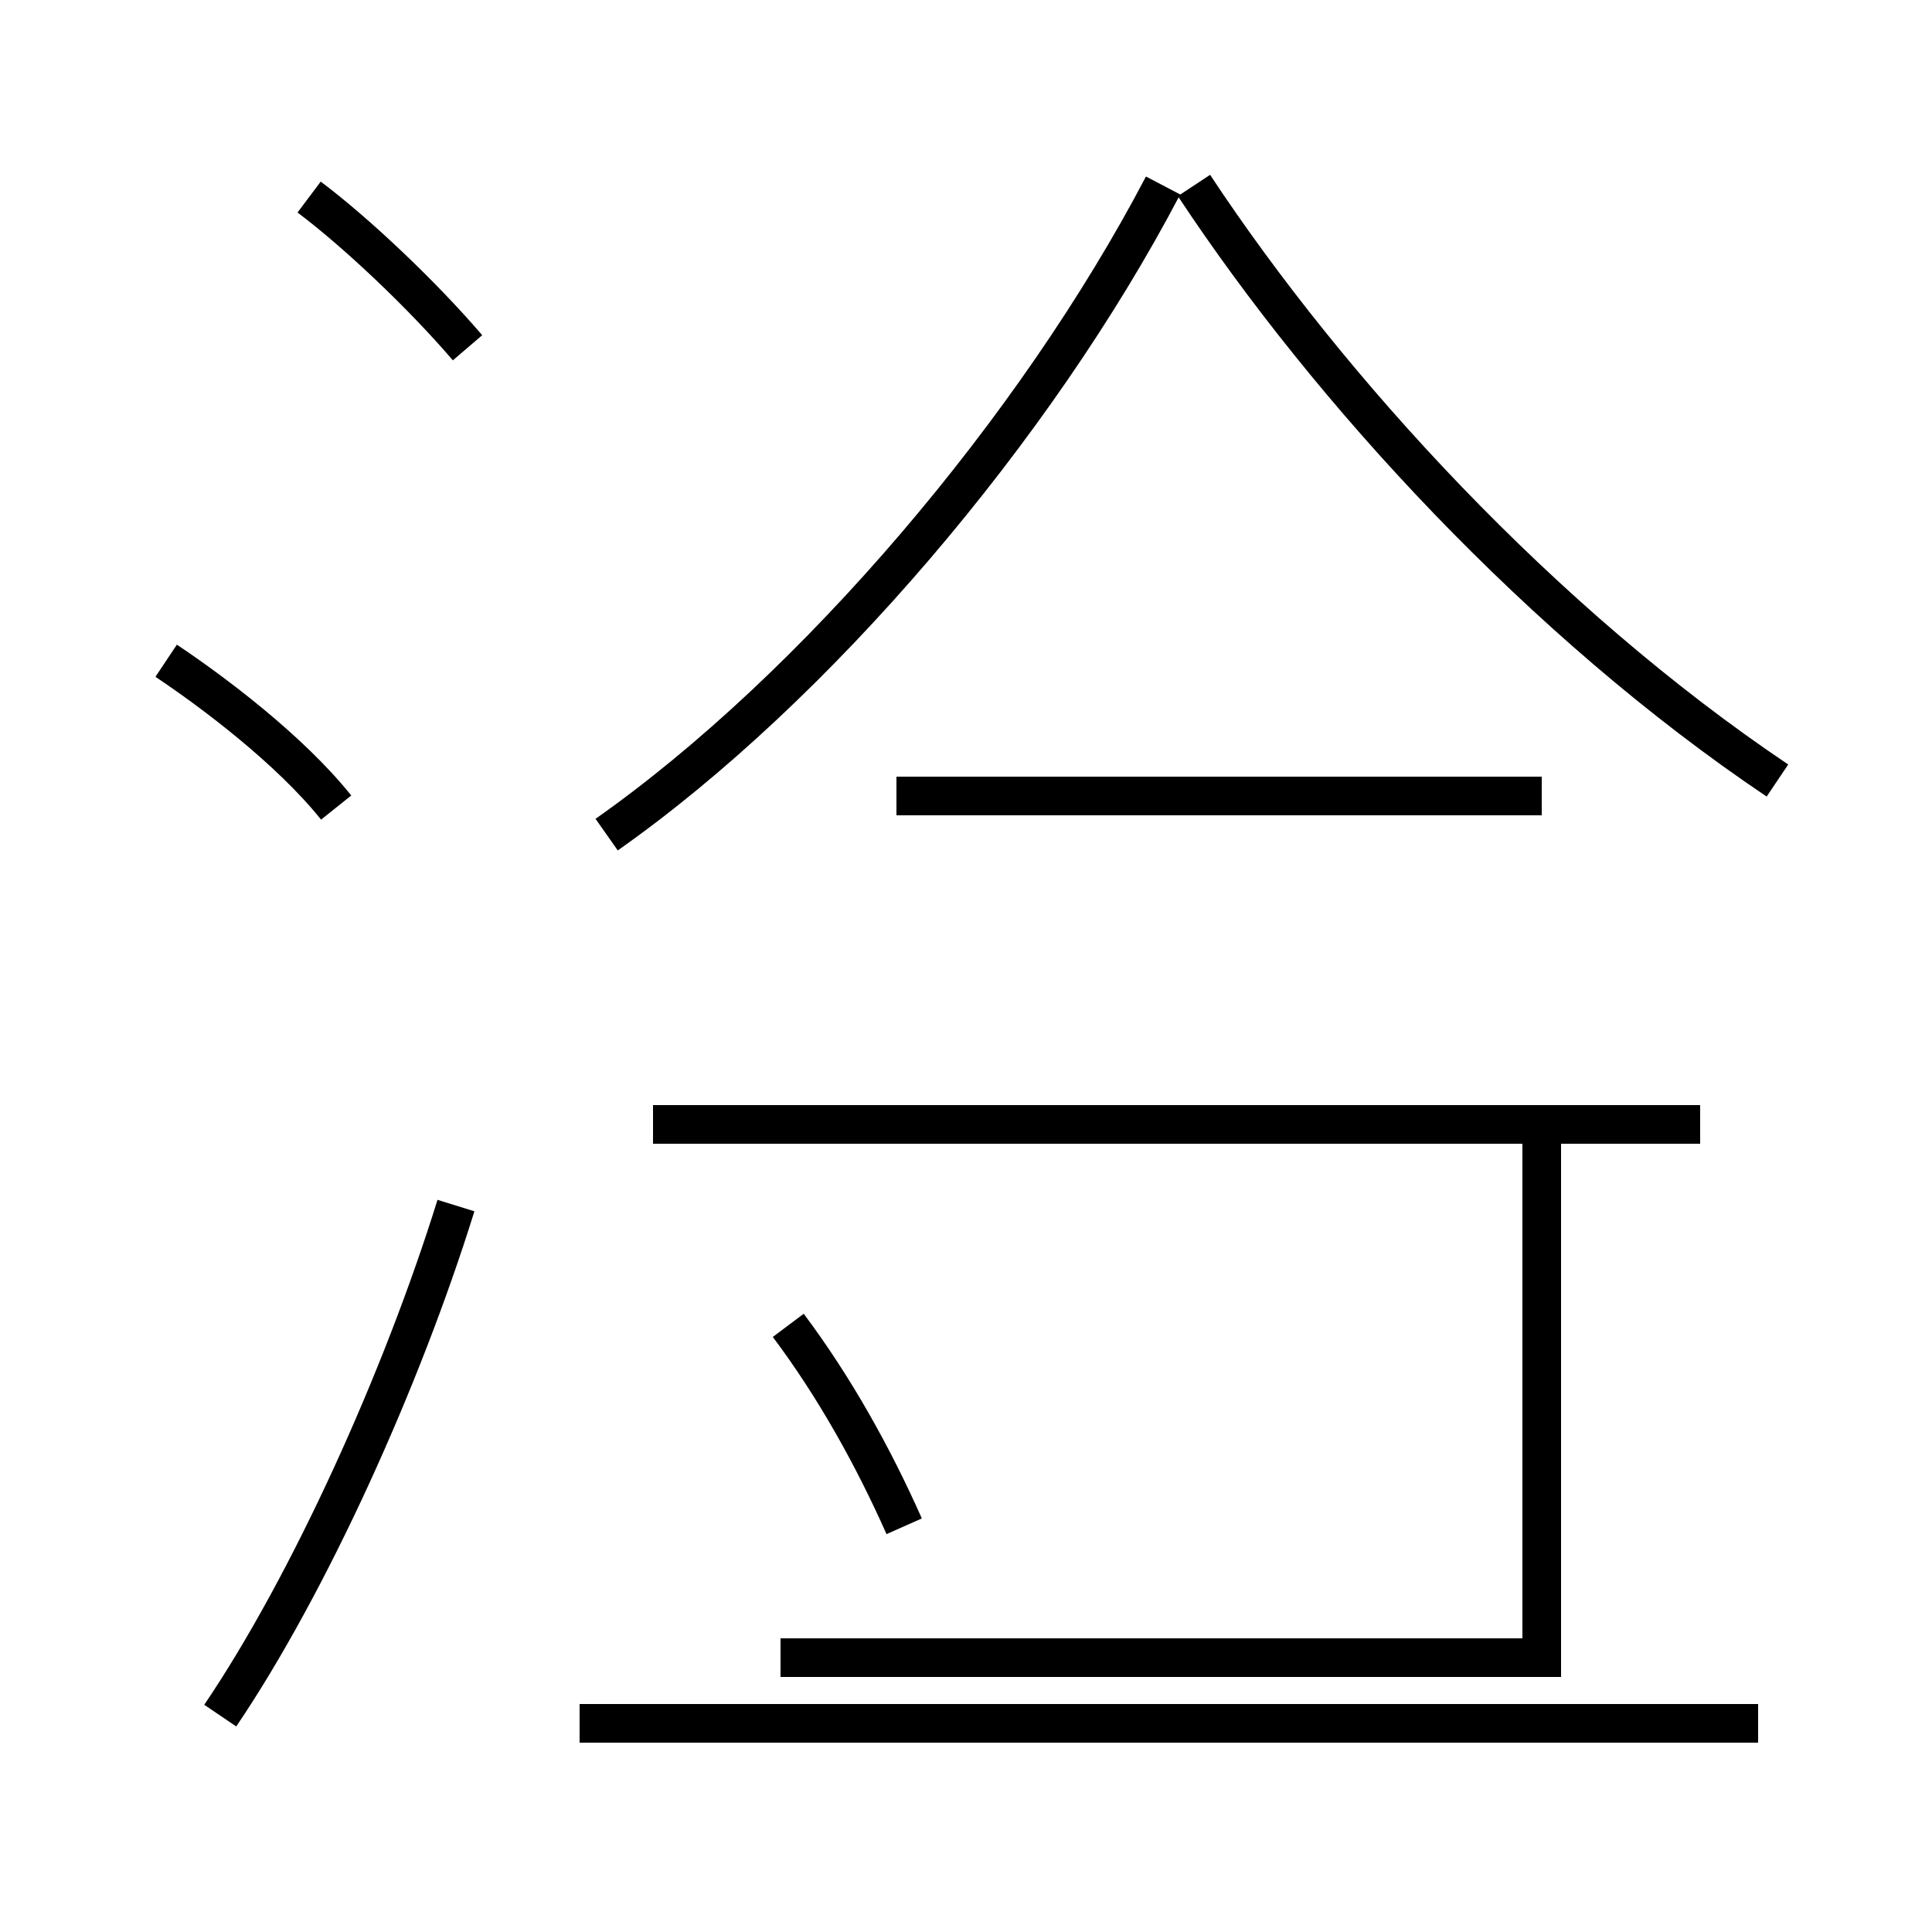 <?xml version='1.0' encoding='utf8'?>
<svg viewBox="0.0 -44.0 50.0 50.0" version="1.1" xmlns="http://www.w3.org/2000/svg">
<rect x="0.0" y="-44.0" width="50.0" height="50.0" fill="#808080" stroke="none"/>
<rect x="-1000" y="-1000" width="2000" height="2000" stroke="white" fill="white"/>
<g style="fill:none; stroke:#000000;  stroke-width:1">
<path d="M 8.7 23.1 C 7.5 24.6 5.5 26.1 4.3 26.9 M 5.7 -0.4 C 8.0 3.0 10.4 8.3 11.8 12.8 M 12.1 35.0 C 10.9 36.4 9.2 38.0 8.0 38.9 M 23.4 4.5 C 22.6 6.3 21.6 8.1 20.4 9.7 M 45.5 -0.6 L 15.0 -0.6 M 44.0 14.9 L 16.9 14.9 M 39.9 23.4 L 23.2 23.4 M 39.9 14.9 L 39.9 1.1 L 20.2 1.1 M 15.7 22.4 C 21.1 26.2 26.8 32.9 30.1 39.2 M 46.0 23.8 C 39.9 27.9 34.4 33.9 30.9 39.2" transform="scale(1, -1)" />
</g>
</svg>